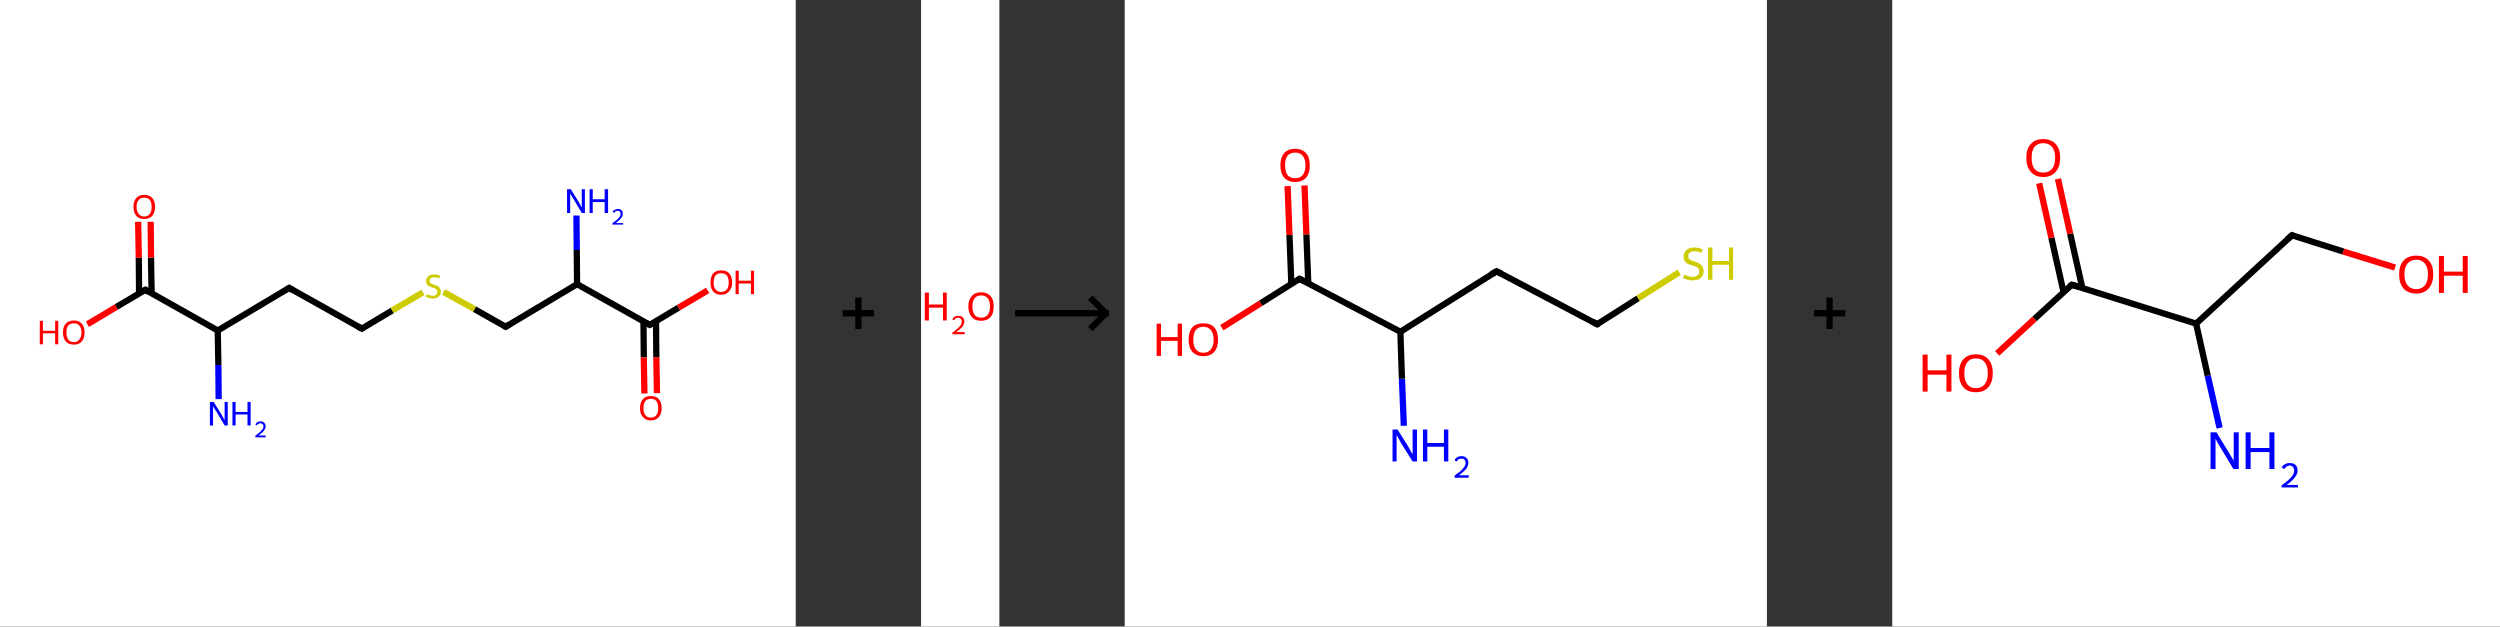 <?xml version='1.0' encoding='ASCII' standalone='yes'?>
<svg xmlns="http://www.w3.org/2000/svg" xmlns:xlink="http://www.w3.org/1999/xlink" version="1.1" width="798.0px" viewBox="0 0 798.0 200.0" height="200.0px">
  <rect x="0" y="0" width="798.0" height="200.0" fill="#333333" stroke="none"/>
  <g>
    <g transform="translate(0, 0) scale(1 1) "><!-- END OF HEADER -->
<rect style="opacity:1.0;fill:#FFFFFF;stroke:none" width="254.0" height="200.0" x="0.0" y="0.0"> </rect>
<path class="bond-0 atom-0 atom-1" d="M 69.8,127.4 L 69.7,116.5" style="fill:none;fill-rule:evenodd;stroke:#0000FF;stroke-width:2.0px;stroke-linecap:butt;stroke-linejoin:miter;stroke-opacity:1"/>
<path class="bond-0 atom-0 atom-1" d="M 69.7,116.5 L 69.5,105.5" style="fill:none;fill-rule:evenodd;stroke:#000000;stroke-width:2.0px;stroke-linecap:butt;stroke-linejoin:miter;stroke-opacity:1"/>
<path class="bond-1 atom-1 atom-2" d="M 69.5,105.5 L 92.3,91.9" style="fill:none;fill-rule:evenodd;stroke:#000000;stroke-width:2.0px;stroke-linecap:butt;stroke-linejoin:miter;stroke-opacity:1"/>
<path class="bond-2 atom-2 atom-3" d="M 92.3,91.9 L 115.5,104.9" style="fill:none;fill-rule:evenodd;stroke:#000000;stroke-width:2.0px;stroke-linecap:butt;stroke-linejoin:miter;stroke-opacity:1"/>
<path class="bond-3 atom-3 atom-4" d="M 115.5,104.9 L 125.2,99.1" style="fill:none;fill-rule:evenodd;stroke:#000000;stroke-width:2.0px;stroke-linecap:butt;stroke-linejoin:miter;stroke-opacity:1"/>
<path class="bond-3 atom-3 atom-4" d="M 125.2,99.1 L 135.0,93.3" style="fill:none;fill-rule:evenodd;stroke:#CCCC00;stroke-width:2.0px;stroke-linecap:butt;stroke-linejoin:miter;stroke-opacity:1"/>
<path class="bond-4 atom-4 atom-5" d="M 141.6,93.2 L 151.5,98.7" style="fill:none;fill-rule:evenodd;stroke:#CCCC00;stroke-width:2.0px;stroke-linecap:butt;stroke-linejoin:miter;stroke-opacity:1"/>
<path class="bond-4 atom-4 atom-5" d="M 151.5,98.7 L 161.4,104.3" style="fill:none;fill-rule:evenodd;stroke:#000000;stroke-width:2.0px;stroke-linecap:butt;stroke-linejoin:miter;stroke-opacity:1"/>
<path class="bond-5 atom-5 atom-6" d="M 161.4,104.3 L 184.2,90.7" style="fill:none;fill-rule:evenodd;stroke:#000000;stroke-width:2.0px;stroke-linecap:butt;stroke-linejoin:miter;stroke-opacity:1"/>
<path class="bond-6 atom-6 atom-7" d="M 184.2,90.7 L 184.1,79.8" style="fill:none;fill-rule:evenodd;stroke:#000000;stroke-width:2.0px;stroke-linecap:butt;stroke-linejoin:miter;stroke-opacity:1"/>
<path class="bond-6 atom-6 atom-7" d="M 184.1,79.8 L 184.0,68.8" style="fill:none;fill-rule:evenodd;stroke:#0000FF;stroke-width:2.0px;stroke-linecap:butt;stroke-linejoin:miter;stroke-opacity:1"/>
<path class="bond-7 atom-6 atom-8" d="M 184.2,90.7 L 207.4,103.7" style="fill:none;fill-rule:evenodd;stroke:#000000;stroke-width:2.0px;stroke-linecap:butt;stroke-linejoin:miter;stroke-opacity:1"/>
<path class="bond-8 atom-8 atom-9" d="M 205.4,102.6 L 205.5,114.1" style="fill:none;fill-rule:evenodd;stroke:#000000;stroke-width:2.0px;stroke-linecap:butt;stroke-linejoin:miter;stroke-opacity:1"/>
<path class="bond-8 atom-8 atom-9" d="M 205.5,114.1 L 205.7,125.6" style="fill:none;fill-rule:evenodd;stroke:#FF0000;stroke-width:2.0px;stroke-linecap:butt;stroke-linejoin:miter;stroke-opacity:1"/>
<path class="bond-8 atom-8 atom-9" d="M 209.4,102.5 L 209.5,114.0" style="fill:none;fill-rule:evenodd;stroke:#000000;stroke-width:2.0px;stroke-linecap:butt;stroke-linejoin:miter;stroke-opacity:1"/>
<path class="bond-8 atom-8 atom-9" d="M 209.5,114.0 L 209.7,125.5" style="fill:none;fill-rule:evenodd;stroke:#FF0000;stroke-width:2.0px;stroke-linecap:butt;stroke-linejoin:miter;stroke-opacity:1"/>
<path class="bond-9 atom-8 atom-10" d="M 207.4,103.7 L 216.6,98.2" style="fill:none;fill-rule:evenodd;stroke:#000000;stroke-width:2.0px;stroke-linecap:butt;stroke-linejoin:miter;stroke-opacity:1"/>
<path class="bond-9 atom-8 atom-10" d="M 216.6,98.2 L 225.9,92.7" style="fill:none;fill-rule:evenodd;stroke:#FF0000;stroke-width:2.0px;stroke-linecap:butt;stroke-linejoin:miter;stroke-opacity:1"/>
<path class="bond-10 atom-1 atom-11" d="M 69.5,105.5 L 46.4,92.5" style="fill:none;fill-rule:evenodd;stroke:#000000;stroke-width:2.0px;stroke-linecap:butt;stroke-linejoin:miter;stroke-opacity:1"/>
<path class="bond-11 atom-11 atom-12" d="M 48.4,93.7 L 48.2,82.2" style="fill:none;fill-rule:evenodd;stroke:#000000;stroke-width:2.0px;stroke-linecap:butt;stroke-linejoin:miter;stroke-opacity:1"/>
<path class="bond-11 atom-11 atom-12" d="M 48.2,82.2 L 48.1,70.8" style="fill:none;fill-rule:evenodd;stroke:#FF0000;stroke-width:2.0px;stroke-linecap:butt;stroke-linejoin:miter;stroke-opacity:1"/>
<path class="bond-11 atom-11 atom-12" d="M 44.4,93.7 L 44.3,82.3" style="fill:none;fill-rule:evenodd;stroke:#000000;stroke-width:2.0px;stroke-linecap:butt;stroke-linejoin:miter;stroke-opacity:1"/>
<path class="bond-11 atom-11 atom-12" d="M 44.3,82.3 L 44.1,70.8" style="fill:none;fill-rule:evenodd;stroke:#FF0000;stroke-width:2.0px;stroke-linecap:butt;stroke-linejoin:miter;stroke-opacity:1"/>
<path class="bond-12 atom-11 atom-13" d="M 46.4,92.5 L 37.1,98.0" style="fill:none;fill-rule:evenodd;stroke:#000000;stroke-width:2.0px;stroke-linecap:butt;stroke-linejoin:miter;stroke-opacity:1"/>
<path class="bond-12 atom-11 atom-13" d="M 37.1,98.0 L 27.9,103.5" style="fill:none;fill-rule:evenodd;stroke:#FF0000;stroke-width:2.0px;stroke-linecap:butt;stroke-linejoin:miter;stroke-opacity:1"/>
<path d="M 91.2,92.6 L 92.3,91.9 L 93.5,92.6" style="fill:none;stroke:#000000;stroke-width:2.0px;stroke-linecap:butt;stroke-linejoin:miter;stroke-opacity:1;"/>
<path d="M 114.3,104.3 L 115.5,104.9 L 116.0,104.6" style="fill:none;stroke:#000000;stroke-width:2.0px;stroke-linecap:butt;stroke-linejoin:miter;stroke-opacity:1;"/>
<path d="M 160.9,104.0 L 161.4,104.3 L 162.6,103.6" style="fill:none;stroke:#000000;stroke-width:2.0px;stroke-linecap:butt;stroke-linejoin:miter;stroke-opacity:1;"/>
<path d="M 206.2,103.1 L 207.4,103.7 L 207.9,103.4" style="fill:none;stroke:#000000;stroke-width:2.0px;stroke-linecap:butt;stroke-linejoin:miter;stroke-opacity:1;"/>
<path d="M 47.5,93.2 L 46.4,92.5 L 45.9,92.8" style="fill:none;stroke:#000000;stroke-width:2.0px;stroke-linecap:butt;stroke-linejoin:miter;stroke-opacity:1;"/>
<path class="atom-0" d="M 68.2 128.3 L 70.7 132.3 Q 70.9 132.7, 71.3 133.4 Q 71.7 134.1, 71.7 134.1 L 71.7 128.3 L 72.7 128.3 L 72.7 135.8 L 71.7 135.8 L 69.1 131.4 Q 68.7 130.9, 68.4 130.4 Q 68.1 129.8, 68.0 129.6 L 68.0 135.8 L 67.0 135.8 L 67.0 128.3 L 68.2 128.3 " fill="#0000FF"/>
<path class="atom-0" d="M 74.2 128.3 L 75.2 128.3 L 75.2 131.5 L 79.0 131.5 L 79.0 128.3 L 80.0 128.3 L 80.0 135.8 L 79.0 135.8 L 79.0 132.3 L 75.2 132.3 L 75.2 135.8 L 74.2 135.8 L 74.2 128.3 " fill="#0000FF"/>
<path class="atom-0" d="M 81.5 135.5 Q 81.7 135.1, 82.1 134.8 Q 82.6 134.5, 83.2 134.5 Q 83.9 134.5, 84.3 134.9 Q 84.8 135.4, 84.8 136.1 Q 84.8 136.8, 84.2 137.5 Q 83.7 138.2, 82.5 139.0 L 84.8 139.0 L 84.8 139.6 L 81.5 139.6 L 81.5 139.1 Q 82.4 138.4, 83.0 137.9 Q 83.5 137.4, 83.8 137.0 Q 84.1 136.6, 84.1 136.1 Q 84.1 135.6, 83.8 135.4 Q 83.6 135.1, 83.2 135.1 Q 82.8 135.1, 82.5 135.3 Q 82.2 135.4, 82.0 135.8 L 81.5 135.5 " fill="#0000FF"/>
<path class="atom-4" d="M 136.2 93.9 Q 136.3 93.9, 136.6 94.1 Q 137.0 94.2, 137.3 94.3 Q 137.7 94.4, 138.1 94.4 Q 138.8 94.4, 139.2 94.1 Q 139.6 93.7, 139.6 93.1 Q 139.6 92.7, 139.4 92.5 Q 139.2 92.2, 138.9 92.1 Q 138.6 91.9, 138.1 91.8 Q 137.4 91.6, 137.0 91.4 Q 136.6 91.2, 136.3 90.8 Q 136.0 90.4, 136.0 89.7 Q 136.0 88.8, 136.7 88.2 Q 137.3 87.6, 138.6 87.6 Q 139.5 87.6, 140.5 88.0 L 140.2 88.8 Q 139.3 88.5, 138.6 88.5 Q 137.9 88.5, 137.5 88.8 Q 137.1 89.1, 137.1 89.6 Q 137.1 90.0, 137.3 90.2 Q 137.5 90.5, 137.8 90.6 Q 138.1 90.7, 138.6 90.9 Q 139.3 91.1, 139.7 91.3 Q 140.1 91.5, 140.4 92.0 Q 140.7 92.4, 140.7 93.1 Q 140.7 94.2, 140.0 94.7 Q 139.3 95.3, 138.2 95.3 Q 137.5 95.3, 137.0 95.1 Q 136.5 95.0, 135.9 94.8 L 136.2 93.9 " fill="#CCCC00"/>
<path class="atom-7" d="M 182.2 60.4 L 184.7 64.4 Q 184.9 64.8, 185.3 65.5 Q 185.7 66.2, 185.7 66.3 L 185.7 60.4 L 186.7 60.4 L 186.7 68.0 L 185.7 68.0 L 183.1 63.6 Q 182.8 63.1, 182.4 62.5 Q 182.1 61.9, 182.0 61.8 L 182.0 68.0 L 181.0 68.0 L 181.0 60.4 L 182.2 60.4 " fill="#0000FF"/>
<path class="atom-7" d="M 188.2 60.4 L 189.2 60.4 L 189.2 63.6 L 193.0 63.6 L 193.0 60.4 L 194.1 60.4 L 194.1 68.0 L 193.0 68.0 L 193.0 64.5 L 189.2 64.5 L 189.2 68.0 L 188.2 68.0 L 188.2 60.4 " fill="#0000FF"/>
<path class="atom-7" d="M 195.5 67.7 Q 195.7 67.2, 196.2 67.0 Q 196.6 66.7, 197.2 66.7 Q 197.9 66.7, 198.4 67.1 Q 198.8 67.5, 198.8 68.2 Q 198.8 69.0, 198.2 69.7 Q 197.7 70.3, 196.6 71.2 L 198.9 71.2 L 198.9 71.7 L 195.5 71.7 L 195.5 71.2 Q 196.4 70.6, 197.0 70.1 Q 197.5 69.6, 197.8 69.2 Q 198.1 68.7, 198.1 68.3 Q 198.1 67.8, 197.8 67.5 Q 197.6 67.3, 197.2 67.3 Q 196.8 67.3, 196.5 67.4 Q 196.3 67.6, 196.1 67.9 L 195.5 67.7 " fill="#0000FF"/>
<path class="atom-9" d="M 204.3 130.3 Q 204.3 128.5, 205.2 127.4 Q 206.1 126.4, 207.7 126.4 Q 209.4 126.4, 210.3 127.4 Q 211.2 128.5, 211.2 130.3 Q 211.2 132.1, 210.3 133.1 Q 209.4 134.2, 207.7 134.2 Q 206.1 134.2, 205.2 133.1 Q 204.3 132.1, 204.3 130.3 M 207.7 133.3 Q 208.9 133.3, 209.5 132.5 Q 210.1 131.8, 210.1 130.3 Q 210.1 128.8, 209.5 128.0 Q 208.9 127.3, 207.7 127.3 Q 206.6 127.3, 206.0 128.0 Q 205.4 128.8, 205.4 130.3 Q 205.4 131.8, 206.0 132.5 Q 206.6 133.3, 207.7 133.3 " fill="#FF0000"/>
<path class="atom-10" d="M 226.8 90.2 Q 226.8 88.4, 227.6 87.3 Q 228.5 86.3, 230.2 86.3 Q 231.9 86.3, 232.8 87.3 Q 233.7 88.4, 233.7 90.2 Q 233.7 92.0, 232.7 93.0 Q 231.8 94.1, 230.2 94.1 Q 228.5 94.1, 227.6 93.0 Q 226.8 92.0, 226.8 90.2 M 230.2 93.2 Q 231.3 93.2, 232.0 92.4 Q 232.6 91.7, 232.6 90.2 Q 232.6 88.7, 232.0 87.9 Q 231.3 87.2, 230.2 87.2 Q 229.1 87.2, 228.4 87.9 Q 227.8 88.7, 227.8 90.2 Q 227.8 91.7, 228.4 92.4 Q 229.1 93.2, 230.2 93.2 " fill="#FF0000"/>
<path class="atom-10" d="M 234.8 86.4 L 235.8 86.4 L 235.8 89.6 L 239.7 89.6 L 239.7 86.4 L 240.7 86.4 L 240.7 93.9 L 239.7 93.9 L 239.7 90.5 L 235.8 90.5 L 235.8 93.9 L 234.8 93.9 L 234.8 86.4 " fill="#FF0000"/>
<path class="atom-12" d="M 42.6 66.0 Q 42.6 64.2, 43.5 63.2 Q 44.4 62.2, 46.0 62.2 Q 47.7 62.2, 48.6 63.2 Q 49.5 64.2, 49.5 66.0 Q 49.5 67.9, 48.6 68.9 Q 47.7 69.9, 46.0 69.9 Q 44.4 69.9, 43.5 68.9 Q 42.6 67.9, 42.6 66.0 M 46.0 69.1 Q 47.2 69.1, 47.8 68.3 Q 48.4 67.5, 48.4 66.0 Q 48.4 64.6, 47.8 63.8 Q 47.2 63.1, 46.0 63.1 Q 44.9 63.1, 44.3 63.8 Q 43.6 64.5, 43.6 66.0 Q 43.6 67.5, 44.3 68.3 Q 44.9 69.1, 46.0 69.1 " fill="#FF0000"/>
<path class="atom-13" d="M 12.7 102.4 L 13.7 102.4 L 13.7 105.6 L 17.6 105.6 L 17.6 102.4 L 18.6 102.4 L 18.6 109.9 L 17.6 109.9 L 17.6 106.4 L 13.7 106.4 L 13.7 109.9 L 12.7 109.9 L 12.7 102.4 " fill="#FF0000"/>
<path class="atom-13" d="M 20.1 106.1 Q 20.1 104.3, 21.0 103.3 Q 21.9 102.3, 23.6 102.3 Q 25.2 102.3, 26.1 103.3 Q 27.0 104.3, 27.0 106.1 Q 27.0 108.0, 26.1 109.0 Q 25.2 110.0, 23.6 110.0 Q 21.9 110.0, 21.0 109.0 Q 20.1 108.0, 20.1 106.1 M 23.6 109.2 Q 24.7 109.2, 25.3 108.4 Q 26.0 107.6, 26.0 106.1 Q 26.0 104.7, 25.3 103.9 Q 24.7 103.2, 23.6 103.2 Q 22.4 103.2, 21.8 103.9 Q 21.2 104.6, 21.2 106.1 Q 21.2 107.6, 21.8 108.4 Q 22.4 109.2, 23.6 109.2 " fill="#FF0000"/>
</g>
    <g transform="translate(254, 0) scale(1 1) "><line x1="15" y1="100" x2="25" y2="100" style="stroke:rgb(0,0,0);stroke-width:2"/>
  <line x1="20" y1="95" x2="20" y2="105" style="stroke:rgb(0,0,0);stroke-width:2"/>
</g>
    <g transform="translate(294.0, 0) scale(1 1) "><!-- END OF HEADER -->
<rect style="opacity:1.0;fill:#FFFFFF;stroke:none" width="25.0" height="200.0" x="0.0" y="0.0"> </rect>
<path class="atom-0" d="M 1.2 93.4 L 2.5 93.4 L 2.5 97.2 L 7.0 97.2 L 7.0 93.4 L 8.2 93.4 L 8.2 102.3 L 7.0 102.3 L 7.0 98.2 L 2.5 98.2 L 2.5 102.3 L 1.2 102.3 L 1.2 93.4 " fill="#FF0000"/>
<path class="atom-0" d="M 10.0 102.0 Q 10.2 101.4, 10.7 101.1 Q 11.2 100.8, 11.9 100.8 Q 12.8 100.8, 13.3 101.3 Q 13.8 101.7, 13.8 102.6 Q 13.8 103.5, 13.2 104.3 Q 12.5 105.1, 11.2 106.0 L 13.9 106.0 L 13.9 106.7 L 10.0 106.7 L 10.0 106.2 Q 11.1 105.4, 11.7 104.8 Q 12.4 104.2, 12.7 103.7 Q 13.0 103.2, 13.0 102.6 Q 13.0 102.1, 12.7 101.8 Q 12.4 101.4, 11.9 101.4 Q 11.5 101.4, 11.1 101.6 Q 10.8 101.8, 10.6 102.2 L 10.0 102.0 " fill="#FF0000"/>
<path class="atom-0" d="M 15.1 97.8 Q 15.1 95.7, 16.2 94.5 Q 17.2 93.3, 19.2 93.3 Q 21.1 93.3, 22.2 94.5 Q 23.2 95.7, 23.2 97.8 Q 23.2 100.0, 22.2 101.2 Q 21.1 102.4, 19.2 102.4 Q 17.2 102.4, 16.2 101.2 Q 15.1 100.0, 15.1 97.8 M 19.2 101.4 Q 20.5 101.4, 21.3 100.5 Q 22.0 99.6, 22.0 97.8 Q 22.0 96.1, 21.3 95.2 Q 20.5 94.3, 19.2 94.3 Q 17.8 94.3, 17.1 95.2 Q 16.4 96.1, 16.4 97.8 Q 16.4 99.6, 17.1 100.5 Q 17.8 101.4, 19.2 101.4 " fill="#FF0000"/>
</g>
    <g transform="translate(319.0, 0) scale(1 1) "><line x1="5" y1="100" x2="35" y2="100" style="stroke:rgb(0,0,0);stroke-width:2"/>
  <line x1="34" y1="100" x2="29" y2="95" style="stroke:rgb(0,0,0);stroke-width:2"/>
  <line x1="34" y1="100" x2="29" y2="105" style="stroke:rgb(0,0,0);stroke-width:2"/>
</g>
    <g transform="translate(359.0, 0) scale(1 1) "><!-- END OF HEADER -->
<rect style="opacity:1.0;fill:#FFFFFF;stroke:none" width="205.0" height="200.0" x="0.0" y="0.0"> </rect>
<path class="bond-0 atom-0 atom-1" d="M 89.1,135.9 L 88.5,120.9" style="fill:none;fill-rule:evenodd;stroke:#0000FF;stroke-width:2.0px;stroke-linecap:butt;stroke-linejoin:miter;stroke-opacity:1"/>
<path class="bond-0 atom-0 atom-1" d="M 88.5,120.9 L 88.0,105.9" style="fill:none;fill-rule:evenodd;stroke:#000000;stroke-width:2.0px;stroke-linecap:butt;stroke-linejoin:miter;stroke-opacity:1"/>
<path class="bond-1 atom-1 atom-2" d="M 88.0,105.9 L 118.7,86.6" style="fill:none;fill-rule:evenodd;stroke:#000000;stroke-width:2.0px;stroke-linecap:butt;stroke-linejoin:miter;stroke-opacity:1"/>
<path class="bond-2 atom-2 atom-3" d="M 118.7,86.6 L 150.8,103.5" style="fill:none;fill-rule:evenodd;stroke:#000000;stroke-width:2.0px;stroke-linecap:butt;stroke-linejoin:miter;stroke-opacity:1"/>
<path class="bond-3 atom-3 atom-4" d="M 150.8,103.5 L 163.9,95.2" style="fill:none;fill-rule:evenodd;stroke:#000000;stroke-width:2.0px;stroke-linecap:butt;stroke-linejoin:miter;stroke-opacity:1"/>
<path class="bond-3 atom-3 atom-4" d="M 163.9,95.2 L 177.0,86.9" style="fill:none;fill-rule:evenodd;stroke:#CCCC00;stroke-width:2.0px;stroke-linecap:butt;stroke-linejoin:miter;stroke-opacity:1"/>
<path class="bond-4 atom-1 atom-5" d="M 88.0,105.9 L 55.8,89.0" style="fill:none;fill-rule:evenodd;stroke:#000000;stroke-width:2.0px;stroke-linecap:butt;stroke-linejoin:miter;stroke-opacity:1"/>
<path class="bond-5 atom-5 atom-6" d="M 58.6,90.5 L 58.0,74.8" style="fill:none;fill-rule:evenodd;stroke:#000000;stroke-width:2.0px;stroke-linecap:butt;stroke-linejoin:miter;stroke-opacity:1"/>
<path class="bond-5 atom-5 atom-6" d="M 58.0,74.8 L 57.4,59.2" style="fill:none;fill-rule:evenodd;stroke:#FF0000;stroke-width:2.0px;stroke-linecap:butt;stroke-linejoin:miter;stroke-opacity:1"/>
<path class="bond-5 atom-5 atom-6" d="M 53.2,90.7 L 52.6,75.0" style="fill:none;fill-rule:evenodd;stroke:#000000;stroke-width:2.0px;stroke-linecap:butt;stroke-linejoin:miter;stroke-opacity:1"/>
<path class="bond-5 atom-5 atom-6" d="M 52.6,75.0 L 52.0,59.4" style="fill:none;fill-rule:evenodd;stroke:#FF0000;stroke-width:2.0px;stroke-linecap:butt;stroke-linejoin:miter;stroke-opacity:1"/>
<path class="bond-6 atom-5 atom-7" d="M 55.8,89.0 L 43.4,96.8" style="fill:none;fill-rule:evenodd;stroke:#000000;stroke-width:2.0px;stroke-linecap:butt;stroke-linejoin:miter;stroke-opacity:1"/>
<path class="bond-6 atom-5 atom-7" d="M 43.4,96.8 L 31.0,104.6" style="fill:none;fill-rule:evenodd;stroke:#FF0000;stroke-width:2.0px;stroke-linecap:butt;stroke-linejoin:miter;stroke-opacity:1"/>
<path d="M 117.1,87.5 L 118.7,86.6 L 120.3,87.4" style="fill:none;stroke:#000000;stroke-width:2.0px;stroke-linecap:butt;stroke-linejoin:miter;stroke-opacity:1;"/>
<path d="M 149.2,102.6 L 150.8,103.5 L 151.4,103.1" style="fill:none;stroke:#000000;stroke-width:2.0px;stroke-linecap:butt;stroke-linejoin:miter;stroke-opacity:1;"/>
<path d="M 57.4,89.8 L 55.8,89.0 L 55.2,89.4" style="fill:none;stroke:#000000;stroke-width:2.0px;stroke-linecap:butt;stroke-linejoin:miter;stroke-opacity:1;"/>
<path class="atom-0" d="M 87.1 137.1 L 90.5 142.5 Q 90.8 143.0, 91.3 144.0 Q 91.9 145.0, 91.9 145.0 L 91.9 137.1 L 93.3 137.1 L 93.3 147.3 L 91.9 147.3 L 88.2 141.4 Q 87.8 140.7, 87.4 139.9 Q 86.9 139.1, 86.8 138.8 L 86.8 147.3 L 85.5 147.3 L 85.5 137.1 L 87.1 137.1 " fill="#0000FF"/>
<path class="atom-0" d="M 95.2 137.1 L 96.6 137.1 L 96.6 141.4 L 101.9 141.4 L 101.9 137.1 L 103.3 137.1 L 103.3 147.3 L 101.9 147.3 L 101.9 142.6 L 96.6 142.6 L 96.6 147.3 L 95.2 147.3 L 95.2 137.1 " fill="#0000FF"/>
<path class="atom-0" d="M 105.3 147.0 Q 105.5 146.3, 106.1 146.0 Q 106.7 145.6, 107.5 145.6 Q 108.6 145.6, 109.1 146.2 Q 109.7 146.7, 109.7 147.7 Q 109.7 148.7, 109.0 149.7 Q 108.2 150.6, 106.7 151.7 L 109.8 151.7 L 109.8 152.5 L 105.3 152.5 L 105.3 151.8 Q 106.5 150.9, 107.3 150.3 Q 108.0 149.6, 108.4 149.0 Q 108.8 148.4, 108.8 147.8 Q 108.8 147.1, 108.4 146.7 Q 108.1 146.4, 107.5 146.4 Q 107.0 146.4, 106.6 146.6 Q 106.3 146.8, 106.0 147.3 L 105.3 147.0 " fill="#0000FF"/>
<path class="atom-4" d="M 178.6 87.7 Q 178.7 87.7, 179.2 87.9 Q 179.7 88.1, 180.2 88.2 Q 180.7 88.4, 181.2 88.4 Q 182.2 88.4, 182.8 87.9 Q 183.4 87.4, 183.4 86.6 Q 183.4 86.0, 183.1 85.7 Q 182.8 85.3, 182.4 85.1 Q 181.9 84.9, 181.2 84.7 Q 180.3 84.5, 179.7 84.2 Q 179.2 83.9, 178.8 83.4 Q 178.4 82.8, 178.4 81.9 Q 178.4 80.6, 179.3 79.8 Q 180.2 79.0, 181.9 79.0 Q 183.1 79.0, 184.5 79.6 L 184.1 80.7 Q 182.9 80.2, 182.0 80.2 Q 181.0 80.2, 180.4 80.6 Q 179.9 81.0, 179.9 81.7 Q 179.9 82.3, 180.1 82.6 Q 180.4 82.9, 180.8 83.1 Q 181.3 83.3, 182.0 83.5 Q 182.9 83.8, 183.4 84.1 Q 184.0 84.4, 184.4 85.0 Q 184.8 85.6, 184.8 86.6 Q 184.8 88.0, 183.8 88.8 Q 182.9 89.5, 181.3 89.5 Q 180.4 89.5, 179.7 89.3 Q 179.0 89.1, 178.2 88.8 L 178.6 87.7 " fill="#CCCC00"/>
<path class="atom-4" d="M 186.2 79.0 L 187.6 79.0 L 187.6 83.3 L 192.9 83.3 L 192.9 79.0 L 194.2 79.0 L 194.2 89.3 L 192.9 89.3 L 192.9 84.5 L 187.6 84.5 L 187.6 89.3 L 186.2 89.3 L 186.2 79.0 " fill="#CCCC00"/>
<path class="atom-6" d="M 49.7 52.8 Q 49.7 50.3, 50.9 48.9 Q 52.1 47.5, 54.4 47.5 Q 56.7 47.5, 57.9 48.9 Q 59.1 50.3, 59.1 52.8 Q 59.1 55.3, 57.9 56.7 Q 56.7 58.1, 54.4 58.1 Q 52.2 58.1, 50.9 56.7 Q 49.7 55.3, 49.7 52.8 M 54.4 56.9 Q 56.0 56.9, 56.8 55.9 Q 57.7 54.8, 57.7 52.8 Q 57.7 50.7, 56.8 49.7 Q 56.0 48.7, 54.4 48.7 Q 52.9 48.7, 52.0 49.7 Q 51.2 50.7, 51.2 52.8 Q 51.2 54.8, 52.0 55.9 Q 52.9 56.9, 54.4 56.9 " fill="#FF0000"/>
<path class="atom-7" d="M 10.2 103.3 L 11.6 103.3 L 11.6 107.6 L 16.9 107.6 L 16.9 103.3 L 18.3 103.3 L 18.3 113.6 L 16.9 113.6 L 16.9 108.8 L 11.6 108.8 L 11.6 113.6 L 10.2 113.6 L 10.2 103.3 " fill="#FF0000"/>
<path class="atom-7" d="M 20.4 108.4 Q 20.4 105.9, 21.6 104.5 Q 22.8 103.2, 25.1 103.2 Q 27.4 103.2, 28.6 104.5 Q 29.8 105.9, 29.8 108.4 Q 29.8 110.9, 28.6 112.3 Q 27.4 113.7, 25.1 113.7 Q 22.9 113.7, 21.6 112.3 Q 20.4 110.9, 20.4 108.4 M 25.1 112.6 Q 26.7 112.6, 27.5 111.5 Q 28.4 110.5, 28.4 108.4 Q 28.4 106.4, 27.5 105.4 Q 26.7 104.3, 25.1 104.3 Q 23.6 104.3, 22.7 105.3 Q 21.9 106.4, 21.9 108.4 Q 21.9 110.5, 22.7 111.5 Q 23.6 112.6, 25.1 112.6 " fill="#FF0000"/>
</g>
    <g transform="translate(564.0, 0) scale(1 1) "><line x1="15" y1="100" x2="25" y2="100" style="stroke:rgb(0,0,0);stroke-width:2"/>
  <line x1="20" y1="95" x2="20" y2="105" style="stroke:rgb(0,0,0);stroke-width:2"/>
</g>
    <g transform="translate(604.0, 0) scale(1 1) "><!-- END OF HEADER -->
<rect style="opacity:1.0;fill:#FFFFFF;stroke:none" width="194.0" height="200.0" x="0.0" y="0.0"> </rect>
<path class="bond-0 atom-0 atom-1" d="M 104.5,136.6 L 100.7,119.9" style="fill:none;fill-rule:evenodd;stroke:#0000FF;stroke-width:2.0px;stroke-linecap:butt;stroke-linejoin:miter;stroke-opacity:1"/>
<path class="bond-0 atom-0 atom-1" d="M 100.7,119.9 L 97.0,103.3" style="fill:none;fill-rule:evenodd;stroke:#000000;stroke-width:2.0px;stroke-linecap:butt;stroke-linejoin:miter;stroke-opacity:1"/>
<path class="bond-1 atom-1 atom-2" d="M 97.0,103.3 L 127.6,75.1" style="fill:none;fill-rule:evenodd;stroke:#000000;stroke-width:2.0px;stroke-linecap:butt;stroke-linejoin:miter;stroke-opacity:1"/>
<path class="bond-2 atom-2 atom-3" d="M 127.6,75.1 L 144.0,80.3" style="fill:none;fill-rule:evenodd;stroke:#000000;stroke-width:2.0px;stroke-linecap:butt;stroke-linejoin:miter;stroke-opacity:1"/>
<path class="bond-2 atom-2 atom-3" d="M 144.0,80.3 L 160.5,85.4" style="fill:none;fill-rule:evenodd;stroke:#FF0000;stroke-width:2.0px;stroke-linecap:butt;stroke-linejoin:miter;stroke-opacity:1"/>
<path class="bond-3 atom-1 atom-4" d="M 97.0,103.3 L 57.3,90.9" style="fill:none;fill-rule:evenodd;stroke:#000000;stroke-width:2.0px;stroke-linecap:butt;stroke-linejoin:miter;stroke-opacity:1"/>
<path class="bond-4 atom-4 atom-5" d="M 60.7,92.0 L 56.8,74.6" style="fill:none;fill-rule:evenodd;stroke:#000000;stroke-width:2.0px;stroke-linecap:butt;stroke-linejoin:miter;stroke-opacity:1"/>
<path class="bond-4 atom-4 atom-5" d="M 56.8,74.6 L 52.9,57.1" style="fill:none;fill-rule:evenodd;stroke:#FF0000;stroke-width:2.0px;stroke-linecap:butt;stroke-linejoin:miter;stroke-opacity:1"/>
<path class="bond-4 atom-4 atom-5" d="M 54.7,93.3 L 50.8,75.9" style="fill:none;fill-rule:evenodd;stroke:#000000;stroke-width:2.0px;stroke-linecap:butt;stroke-linejoin:miter;stroke-opacity:1"/>
<path class="bond-4 atom-4 atom-5" d="M 50.8,75.9 L 46.9,58.5" style="fill:none;fill-rule:evenodd;stroke:#FF0000;stroke-width:2.0px;stroke-linecap:butt;stroke-linejoin:miter;stroke-opacity:1"/>
<path class="bond-5 atom-4 atom-6" d="M 57.3,90.9 L 45.4,101.8" style="fill:none;fill-rule:evenodd;stroke:#000000;stroke-width:2.0px;stroke-linecap:butt;stroke-linejoin:miter;stroke-opacity:1"/>
<path class="bond-5 atom-4 atom-6" d="M 45.4,101.8 L 33.5,112.8" style="fill:none;fill-rule:evenodd;stroke:#FF0000;stroke-width:2.0px;stroke-linecap:butt;stroke-linejoin:miter;stroke-opacity:1"/>
<path d="M 126.0,76.5 L 127.6,75.1 L 128.4,75.4" style="fill:none;stroke:#000000;stroke-width:2.0px;stroke-linecap:butt;stroke-linejoin:miter;stroke-opacity:1;"/>
<path d="M 59.3,91.5 L 57.3,90.9 L 56.7,91.4" style="fill:none;stroke:#000000;stroke-width:2.0px;stroke-linecap:butt;stroke-linejoin:miter;stroke-opacity:1;"/>
<path class="atom-0" d="M 103.5 138.0 L 107.3 144.2 Q 107.7 144.8, 108.3 145.9 Q 109.0 147.0, 109.0 147.1 L 109.0 138.0 L 110.6 138.0 L 110.6 149.7 L 108.9 149.7 L 104.8 142.9 Q 104.3 142.1, 103.8 141.2 Q 103.3 140.3, 103.2 140.0 L 103.2 149.7 L 101.6 149.7 L 101.6 138.0 L 103.5 138.0 " fill="#0000FF"/>
<path class="atom-0" d="M 112.8 138.0 L 114.4 138.0 L 114.4 143.0 L 120.4 143.0 L 120.4 138.0 L 122.0 138.0 L 122.0 149.7 L 120.4 149.7 L 120.4 144.3 L 114.4 144.3 L 114.4 149.7 L 112.8 149.7 L 112.8 138.0 " fill="#0000FF"/>
<path class="atom-0" d="M 124.3 149.3 Q 124.6 148.6, 125.3 148.2 Q 126.0 147.8, 126.9 147.8 Q 128.1 147.8, 128.7 148.4 Q 129.4 149.0, 129.4 150.2 Q 129.4 151.3, 128.5 152.4 Q 127.7 153.5, 125.9 154.8 L 129.5 154.8 L 129.5 155.6 L 124.3 155.6 L 124.3 154.9 Q 125.7 153.9, 126.6 153.1 Q 127.5 152.3, 127.9 151.6 Q 128.3 150.9, 128.3 150.2 Q 128.3 149.5, 127.9 149.1 Q 127.6 148.6, 126.9 148.6 Q 126.3 148.6, 125.9 148.9 Q 125.5 149.2, 125.2 149.7 L 124.3 149.3 " fill="#0000FF"/>
<path class="atom-3" d="M 161.8 87.6 Q 161.8 84.7, 163.2 83.2 Q 164.6 81.6, 167.3 81.6 Q 169.9 81.6, 171.3 83.2 Q 172.7 84.7, 172.7 87.6 Q 172.7 90.4, 171.2 92.1 Q 169.8 93.7, 167.3 93.7 Q 164.7 93.7, 163.2 92.1 Q 161.8 90.4, 161.8 87.6 M 167.3 92.3 Q 169.0 92.3, 170.0 91.1 Q 171.0 89.9, 171.0 87.6 Q 171.0 85.3, 170.0 84.1 Q 169.0 82.9, 167.3 82.9 Q 165.5 82.9, 164.5 84.1 Q 163.5 85.2, 163.5 87.6 Q 163.5 89.9, 164.5 91.1 Q 165.5 92.3, 167.3 92.3 " fill="#FF0000"/>
<path class="atom-3" d="M 174.5 81.7 L 176.1 81.7 L 176.1 86.7 L 182.1 86.7 L 182.1 81.7 L 183.7 81.7 L 183.7 93.5 L 182.1 93.5 L 182.1 88.0 L 176.1 88.0 L 176.1 93.5 L 174.5 93.5 L 174.5 81.7 " fill="#FF0000"/>
<path class="atom-5" d="M 42.8 50.4 Q 42.8 47.5, 44.2 46.0 Q 45.6 44.4, 48.2 44.4 Q 50.8 44.4, 52.2 46.0 Q 53.6 47.5, 53.6 50.4 Q 53.6 53.2, 52.2 54.8 Q 50.8 56.5, 48.2 56.5 Q 45.6 56.5, 44.2 54.8 Q 42.8 53.2, 42.8 50.4 M 48.2 55.1 Q 50.0 55.1, 51.0 53.9 Q 52.0 52.7, 52.0 50.4 Q 52.0 48.0, 51.0 46.9 Q 50.0 45.7, 48.2 45.7 Q 46.4 45.7, 45.4 46.9 Q 44.5 48.0, 44.5 50.4 Q 44.5 52.7, 45.4 53.9 Q 46.4 55.1, 48.2 55.1 " fill="#FF0000"/>
<path class="atom-6" d="M 9.7 113.2 L 11.3 113.2 L 11.3 118.2 L 17.3 118.2 L 17.3 113.2 L 18.9 113.2 L 18.9 125.0 L 17.3 125.0 L 17.3 119.6 L 11.3 119.6 L 11.3 125.0 L 9.7 125.0 L 9.7 113.2 " fill="#FF0000"/>
<path class="atom-6" d="M 21.3 119.1 Q 21.3 116.3, 22.7 114.7 Q 24.1 113.1, 26.7 113.1 Q 29.3 113.1, 30.7 114.7 Q 32.1 116.3, 32.1 119.1 Q 32.1 121.9, 30.7 123.6 Q 29.3 125.2, 26.7 125.2 Q 24.1 125.2, 22.7 123.6 Q 21.3 122.0, 21.3 119.1 M 26.7 123.9 Q 28.5 123.9, 29.5 122.7 Q 30.5 121.4, 30.5 119.1 Q 30.5 116.8, 29.5 115.6 Q 28.5 114.4, 26.7 114.4 Q 24.9 114.4, 24.0 115.6 Q 23.0 116.8, 23.0 119.1 Q 23.0 121.5, 24.0 122.7 Q 24.9 123.9, 26.7 123.9 " fill="#FF0000"/>
</g>
  </g>
</svg>
